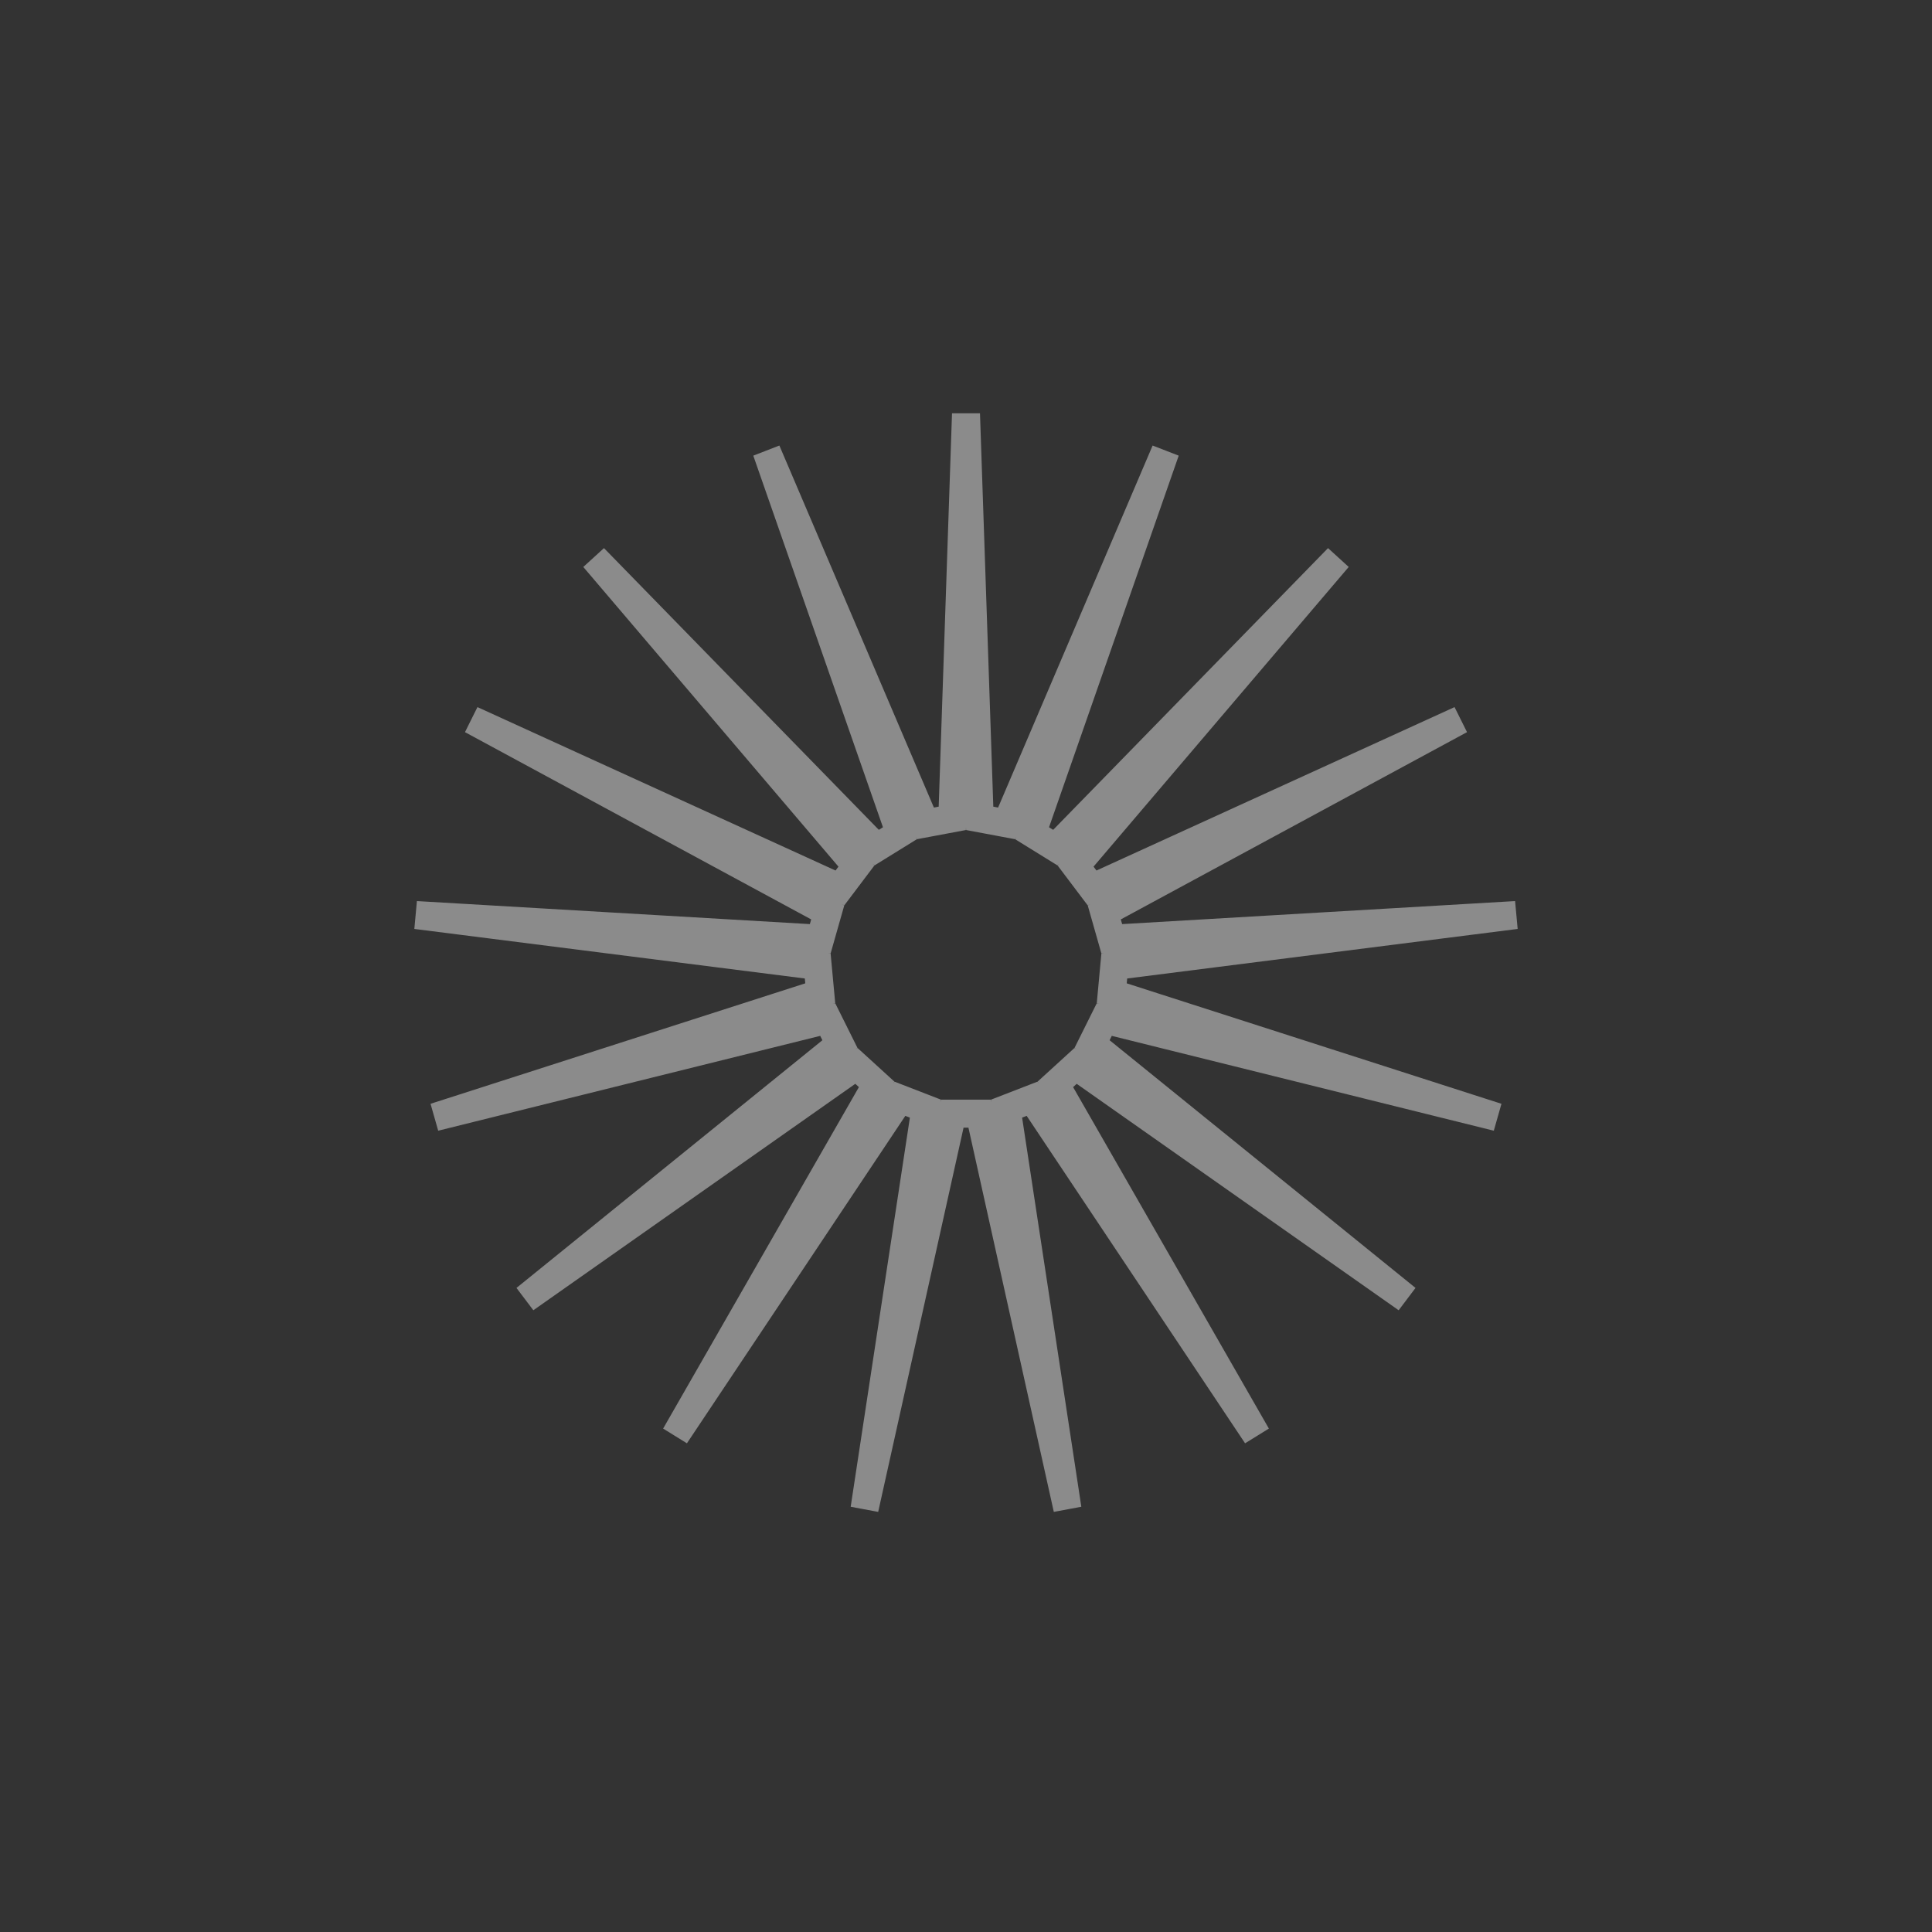 <svg width="108" height="108" viewBox="0 0 108 108" fill="none" xmlns="http://www.w3.org/2000/svg">
<rect x="0" y="0" width="108" height="108" fill="#333333" stroke="none"/>
<path d="M54.766 45.746L56.268 46.027L65.152 25.213L57.696 46.58L58.995 47.384L74.798 31.186L60.127 48.416L61.047 49.635L81.635 40.239L61.73 51.006L62.148 52.476L84.74 51.152L62.289 54.001L62.148 55.522L83.693 62.448L61.729 56.995L61.048 58.363L78.636 72.604L60.125 59.585L58.996 60.615L70.252 80.247L57.694 61.421L56.269 61.973L59.673 84.346L54.764 62.254H53.236L48.327 84.346L51.731 61.973L50.306 61.421L37.748 80.247L49.004 60.615L47.875 59.585L29.364 72.604L46.952 58.363L46.271 56.995L24.307 62.448L45.852 55.522L45.711 54.001L23.26 51.152L45.852 52.476L46.27 51.006L26.365 40.239L46.953 49.635L47.873 48.416L33.202 31.186L49.005 47.384L50.304 46.58L42.848 25.213L51.732 46.027L53.234 45.746L54 23.129L54.766 45.746Z" stroke="white" stroke-opacity="0.43" stroke-width="1.565"/>
</svg>

